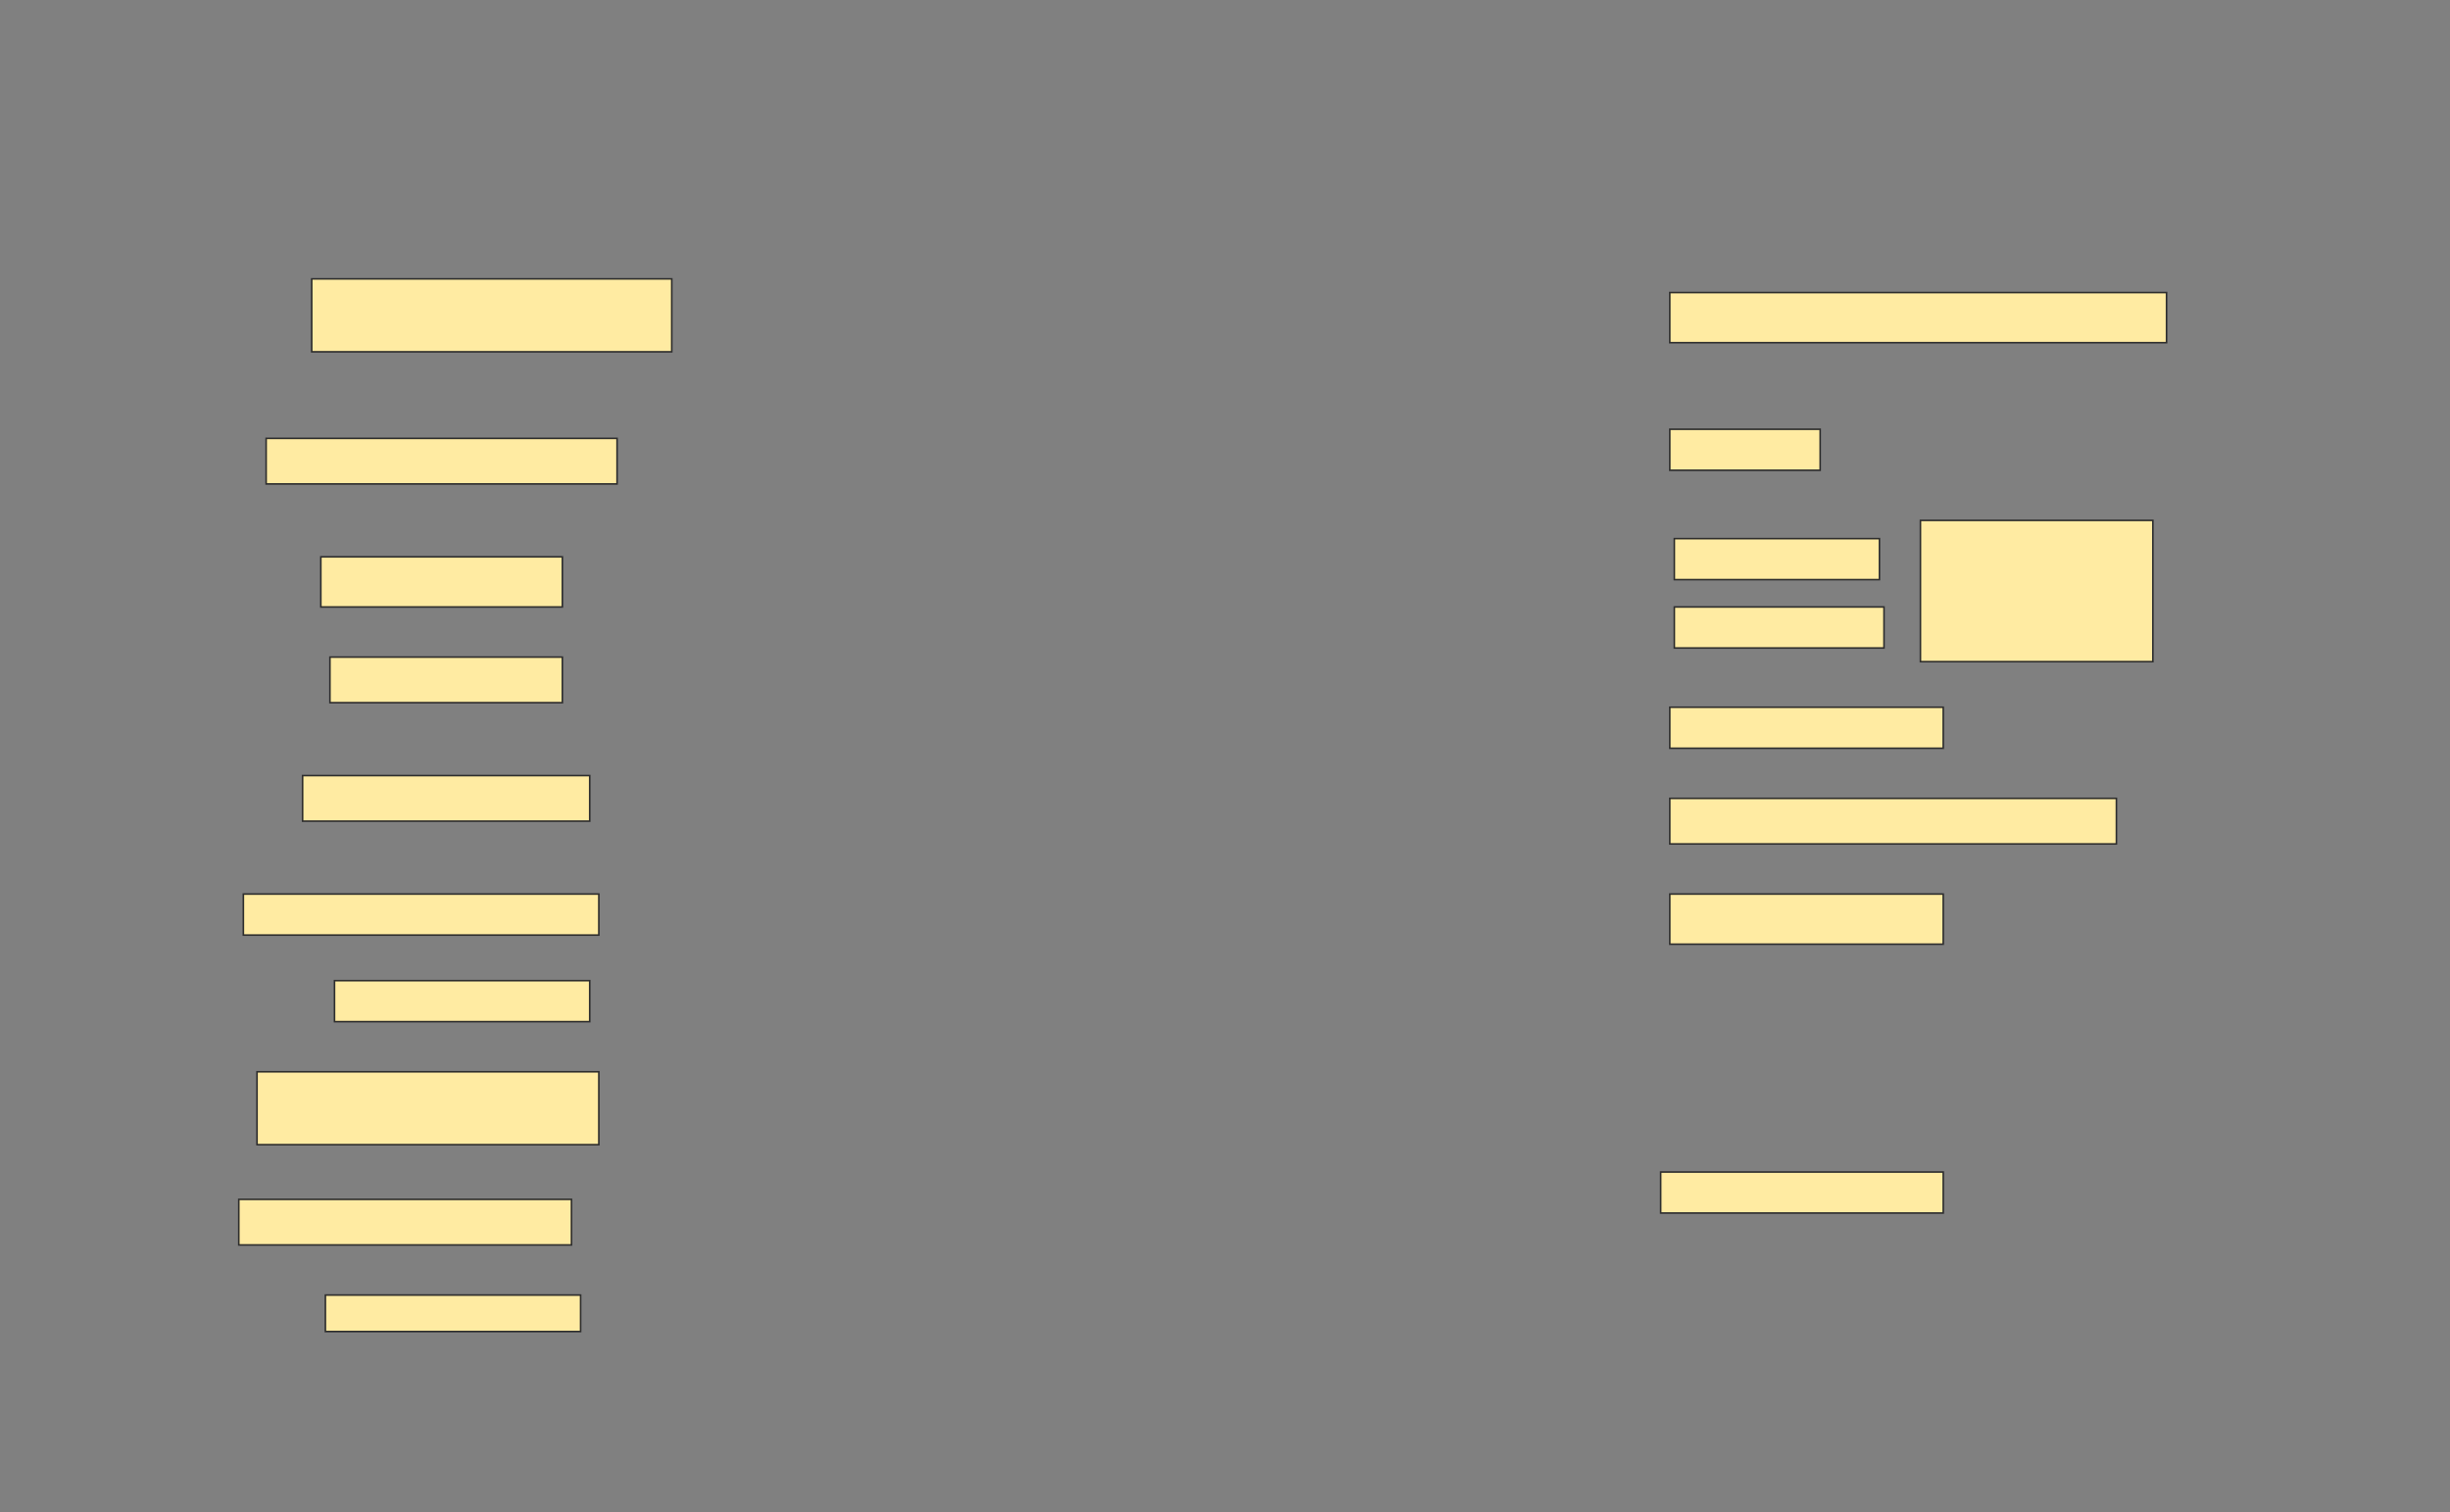 <svg height="948" width="1536" xmlns="http://www.w3.org/2000/svg">
 <rect width="100%" height="100%" fill="#808080" stroke="none"/>
 <!-- Created with Image Occlusion Enhanced -->
 <g>
  <title>Labels</title>
 </g>
 <g>
  <title>Masks</title>
  
  <rect fill="#FFEBA2" height="45.714" id="1cac7cc4341344e9b44789637bbc472a-ao-2" stroke="#2D2D2D" width="225.714" x="195.429" y="174.857"/>
  <rect fill="#FFEBA2" height="31.429" id="1cac7cc4341344e9b44789637bbc472a-ao-3" stroke="#2D2D2D" width="311.429" x="1046.857" y="183.429"/>
  <rect fill="#FFEBA2" height="28.571" id="1cac7cc4341344e9b44789637bbc472a-ao-4" stroke="#2D2D2D" width="220" x="166.857" y="274.857"/>
  <rect fill="#FFEBA2" height="25.714" id="1cac7cc4341344e9b44789637bbc472a-ao-5" stroke="#2D2D2D" width="94.286" x="1046.857" y="269.143"/>
  <rect fill="#FFEBA2" height="31.429" id="1cac7cc4341344e9b44789637bbc472a-ao-6" stroke="#2D2D2D" width="151.429" x="201.143" y="349.143"/>
  <g id="1cac7cc4341344e9b44789637bbc472a-ao-7">
   <rect fill="#FFEBA2" height="25.714" stroke="#2D2D2D" width="128.571" x="1049.714" y="337.714"/>
   <rect fill="#FFEBA2" height="25.714" stroke="#2D2D2D" width="131.429" x="1049.714" y="380.571"/>
   <rect fill="#FFEBA2" height="88.571" stroke="#2D2D2D" width="145.714" x="1204" y="326.286"/>
  </g>
  <rect fill="#FFEBA2" height="28.571" id="1cac7cc4341344e9b44789637bbc472a-ao-8" stroke="#2D2D2D" stroke-dasharray="null" stroke-linecap="null" stroke-linejoin="null" width="145.714" x="206.857" y="412"/>
  <rect fill="#FFEBA2" height="25.714" id="1cac7cc4341344e9b44789637bbc472a-ao-9" stroke="#2D2D2D" stroke-dasharray="null" stroke-linecap="null" stroke-linejoin="null" width="171.429" x="1046.857" y="443.429"/>
  <rect fill="#FFEBA2" height="28.571" id="1cac7cc4341344e9b44789637bbc472a-ao-10" stroke="#2D2D2D" stroke-dasharray="null" stroke-linecap="null" stroke-linejoin="null" width="180" x="189.714" y="486.286"/>
  <rect fill="#FFEBA2" height="28.571" id="1cac7cc4341344e9b44789637bbc472a-ao-11" stroke="#2D2D2D" stroke-dasharray="null" stroke-linecap="null" stroke-linejoin="null" width="280" x="1046.857" y="500.571"/>
  <rect fill="#FFEBA2" height="25.714" id="1cac7cc4341344e9b44789637bbc472a-ao-12" stroke="#2D2D2D" stroke-dasharray="null" stroke-linecap="null" stroke-linejoin="null" width="222.857" x="152.572" y="560.571"/>
  <rect fill="#FFEBA2" height="31.429" id="1cac7cc4341344e9b44789637bbc472a-ao-13" stroke="#2D2D2D" stroke-dasharray="null" stroke-linecap="null" stroke-linejoin="null" width="171.429" x="1046.857" y="560.571"/>
  <rect fill="#FFEBA2" height="25.714" id="1cac7cc4341344e9b44789637bbc472a-ao-14" stroke="#2D2D2D" stroke-dasharray="null" stroke-linecap="null" stroke-linejoin="null" width="160" x="209.714" y="614.857"/>
  <rect fill="#FFEBA2" height="45.714" id="1cac7cc4341344e9b44789637bbc472a-ao-15" stroke="#2D2D2D" stroke-dasharray="null" stroke-linecap="null" stroke-linejoin="null" width="214.286" x="161.143" y="672"/>
  <rect fill="#FFEBA2" height="28.571" id="1cac7cc4341344e9b44789637bbc472a-ao-16" stroke="#2D2D2D" stroke-dasharray="null" stroke-linecap="null" stroke-linejoin="null" width="208.571" x="149.714" y="752"/>
  <rect fill="#FFEBA2" height="22.857" id="1cac7cc4341344e9b44789637bbc472a-ao-17" stroke="#2D2D2D" stroke-dasharray="null" stroke-linecap="null" stroke-linejoin="null" width="160" x="204" y="812"/>
  <rect fill="#FFEBA2" height="25.714" id="1cac7cc4341344e9b44789637bbc472a-ao-18" stroke="#2D2D2D" stroke-dasharray="null" stroke-linecap="null" stroke-linejoin="null" width="177.143" x="1041.143" y="734.857"/>
 </g>
</svg>